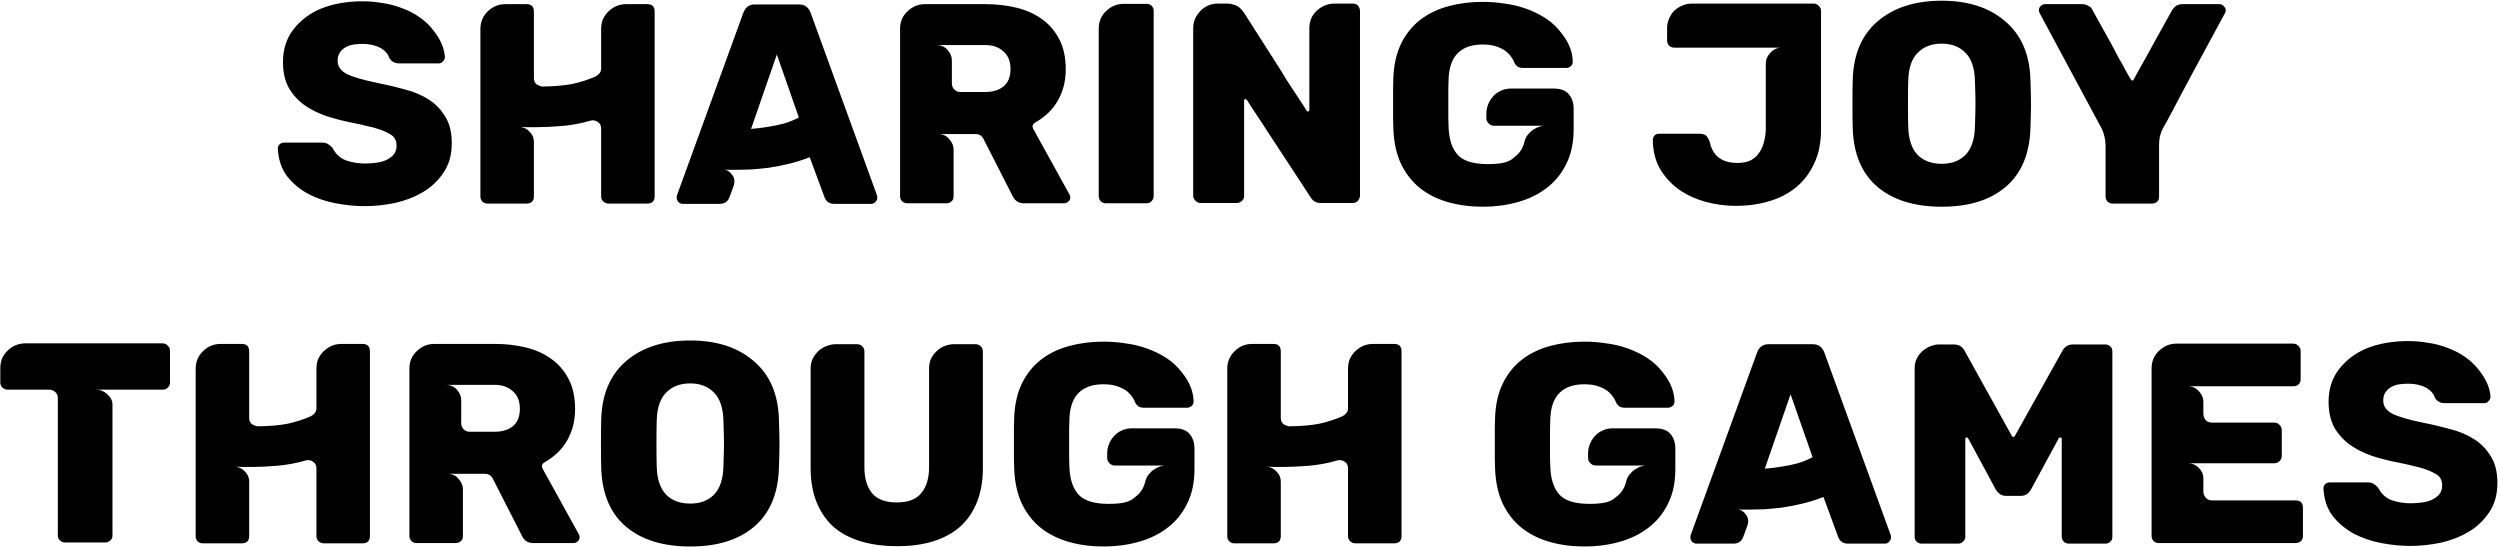 <svg width="699" height="153" viewBox="0 0 699 153" fill="none" xmlns="http://www.w3.org/2000/svg">
<path d="M126.318 40.04C126.318 43.293 125.544 46.04 123.998 48.28C122.504 50.52 120.584 52.333 118.238 53.72C115.891 55.107 113.278 56.12 110.398 56.76C107.518 57.347 104.718 57.64 101.998 57.64C99.384 57.64 96.664 57.373 93.838 56.84C91.064 56.307 88.504 55.427 86.157 54.2C83.811 52.92 81.838 51.267 80.237 49.24C78.691 47.16 77.838 44.6 77.677 41.56C77.677 41.08 77.838 40.68 78.157 40.36C78.531 40.04 78.957 39.88 79.438 39.88H90.078C90.397 39.88 90.664 39.907 90.877 39.96C91.144 40.013 91.384 40.093 91.597 40.2C91.971 40.413 92.424 40.787 92.957 41.32C93.811 43.027 95.064 44.2 96.718 44.84C98.424 45.427 100.184 45.72 101.998 45.72C102.798 45.72 103.704 45.667 104.718 45.56C105.784 45.453 106.744 45.24 107.598 44.92C108.504 44.547 109.278 44.04 109.918 43.4C110.558 42.707 110.878 41.827 110.878 40.76C110.878 39.32 110.344 38.28 109.278 37.64C108.211 37 107.091 36.493 105.918 36.12C105.011 35.8 103.918 35.507 102.638 35.24C101.411 34.92 99.971 34.6 98.317 34.28C95.864 33.8 93.491 33.187 91.198 32.44C88.904 31.64 86.851 30.6 85.037 29.32C83.278 28.04 81.838 26.44 80.718 24.52C79.651 22.547 79.118 20.147 79.118 17.32C79.118 13.8 80.078 10.787 81.998 8.28C83.971 5.72 86.531 3.773 89.677 2.44C93.091 1.053 97.011 0.36 101.438 0.36C103.198 0.36 105.011 0.52 106.878 0.84C108.798 1.107 110.638 1.587 112.398 2.28C114.211 2.92 115.891 3.8 117.438 4.92C118.984 5.987 120.318 7.293 121.438 8.84C123.251 11.187 124.238 13.56 124.398 15.96C124.398 16.387 124.211 16.787 123.838 17.16C123.518 17.533 123.144 17.72 122.718 17.72H111.518C110.398 17.72 109.518 17.24 108.878 16.28C108.558 15.16 107.731 14.2 106.398 13.4C104.958 12.653 103.304 12.28 101.438 12.28C100.638 12.28 99.811 12.333 98.957 12.44C98.157 12.547 97.411 12.787 96.718 13.16C96.024 13.533 95.464 14.04 95.037 14.68C94.611 15.267 94.397 16.04 94.397 17C94.397 18.493 95.198 19.693 96.797 20.6C98.397 21.453 101.384 22.333 105.758 23.24C108.264 23.72 110.744 24.307 113.198 25C115.704 25.64 117.918 26.573 119.838 27.8C121.758 29.027 123.304 30.627 124.478 32.6C125.704 34.52 126.318 37 126.318 40.04ZM134.319 54.92V8.12C134.319 6.147 135.012 4.493 136.399 3.16C137.785 1.827 139.412 1.16 141.279 1.16H147.199C148.585 1.16 149.279 1.853 149.279 3.24V21.8C149.279 22.707 149.599 23.347 150.239 23.72C150.879 24.04 151.385 24.2 151.759 24.2C155.065 24.147 157.812 23.907 159.999 23.48C162.239 23 164.399 22.307 166.479 21.4C166.905 21.187 167.279 20.893 167.599 20.52C167.919 20.147 168.079 19.667 168.079 19.08V8.12C168.079 7.053 168.265 6.093 168.639 5.24C169.065 4.387 169.599 3.667 170.239 3.08C170.932 2.44 171.679 1.96 172.479 1.64C173.332 1.32 174.185 1.16 175.039 1.16H180.959C182.345 1.16 183.039 1.853 183.039 3.24V54.92C183.039 55.56 182.852 56.067 182.479 56.44C182.105 56.76 181.599 56.92 180.959 56.92H170.159C169.625 56.92 169.145 56.733 168.719 56.36C168.292 55.987 168.079 55.507 168.079 54.92V35.96C168.079 35.16 167.812 34.573 167.279 34.2C166.799 33.827 166.265 33.64 165.679 33.64C165.465 33.64 165.199 33.693 164.879 33.8C162.265 34.547 159.625 35.027 156.959 35.24C154.345 35.453 152.025 35.56 149.999 35.56C148.932 35.56 148.025 35.56 147.279 35.56C146.532 35.507 145.945 35.48 145.519 35.48C146.585 35.64 147.465 36.12 148.159 36.92C148.905 37.667 149.279 38.573 149.279 39.64V54.92C149.279 55.56 149.092 56.067 148.719 56.44C148.345 56.76 147.839 56.92 147.199 56.92H136.319C135.732 56.92 135.252 56.733 134.879 56.36C134.505 55.987 134.319 55.507 134.319 54.92ZM189.683 56.52C189.363 56.093 189.203 55.693 189.203 55.32C189.203 54.947 189.229 54.707 189.283 54.6L207.843 3.56C208.429 2.013 209.496 1.24 211.043 1.24H223.443C224.989 1.24 226.056 2.013 226.643 3.56L245.203 54.6C245.256 54.707 245.283 54.947 245.283 55.32C245.283 55.747 245.096 56.147 244.723 56.52C244.403 56.84 244.029 57 243.603 57H233.283C231.949 57 231.043 56.413 230.563 55.24L226.403 43.96C224.483 44.707 222.536 45.32 220.563 45.8C218.589 46.28 216.669 46.653 214.803 46.92C212.989 47.133 211.282 47.293 209.682 47.4C208.083 47.453 206.696 47.48 205.523 47.48C204.776 47.48 204.136 47.48 203.603 47.48C203.123 47.48 202.749 47.453 202.483 47.4C203.443 47.56 204.216 48.093 204.803 49C205.443 49.907 205.523 50.973 205.043 52.2L203.923 55.24C203.443 56.413 202.536 57 201.203 57H190.883C190.509 57 190.109 56.84 189.683 56.52ZM210.003 36.04C211.496 35.933 213.043 35.747 214.643 35.48C216.029 35.267 217.469 34.973 218.963 34.6C220.509 34.173 221.976 33.587 223.363 32.84L217.203 15.24L210.003 36.04ZM297.581 56.84H286.301C284.807 56.84 283.741 56.147 283.101 54.76L274.941 38.76C274.461 37.907 273.741 37.48 272.781 37.48H262.301C263.634 37.48 264.674 37.96 265.421 38.92C266.221 39.827 266.621 40.76 266.621 41.72V54.92C266.621 55.507 266.434 55.96 266.061 56.28C265.687 56.653 265.207 56.84 264.621 56.84H253.661C253.127 56.84 252.647 56.653 252.221 56.28C251.847 55.853 251.661 55.4 251.661 54.92V8.04C251.661 6.067 252.354 4.44 253.741 3.16C255.127 1.827 256.754 1.16 258.621 1.16H275.581C278.567 1.16 281.394 1.48 284.061 2.12C286.781 2.76 289.154 3.8 291.181 5.24C293.261 6.68 294.914 8.573 296.141 10.92C297.367 13.213 297.981 16.04 297.981 19.4C297.981 22.6 297.261 25.48 295.821 28.04C294.381 30.6 292.247 32.68 289.421 34.28C288.994 34.547 288.754 34.867 288.701 35.24C288.701 35.613 288.781 35.907 288.941 36.12L299.021 54.36C299.181 54.68 299.261 54.973 299.261 55.24C299.261 55.667 299.074 56.04 298.701 56.36C298.381 56.68 298.007 56.84 297.581 56.84ZM282.541 19.32C282.541 17.133 281.874 15.48 280.541 14.36C279.261 13.187 277.581 12.6 275.501 12.6H261.741C263.074 12.6 264.141 13.053 264.941 13.96C265.741 14.867 266.141 15.827 266.141 16.84V23.32C266.141 23.96 266.354 24.52 266.781 25C267.261 25.48 267.847 25.72 268.541 25.72H275.501C277.581 25.72 279.261 25.213 280.541 24.2C281.874 23.133 282.541 21.507 282.541 19.32ZM307.206 54.84V8.04C307.206 6.013 307.899 4.36 309.286 3.08C310.672 1.747 312.299 1.08 314.166 1.08H320.566C321.206 1.08 321.686 1.267 322.006 1.64C322.379 2.013 322.566 2.493 322.566 3.08V54.84C322.566 55.373 322.379 55.827 322.006 56.2C321.686 56.627 321.206 56.84 320.566 56.84H309.206C308.672 56.84 308.192 56.653 307.766 56.28C307.392 55.853 307.206 55.373 307.206 54.84ZM333.614 54.76V7.96C333.614 6.093 334.28 4.467 335.614 3.08C336.947 1.693 338.6 1 340.574 1H343.214C343.8 1 344.494 1.133 345.294 1.4C346.094 1.613 346.92 2.307 347.774 3.48C350.92 8.387 353.747 12.813 356.254 16.76C357.8 19.16 359 21.08 359.854 22.52C360.76 23.907 361.614 25.213 362.414 26.44C363.214 27.613 363.88 28.627 364.414 29.48C364.947 30.333 365.267 30.84 365.374 31C365.374 31.107 365.48 31.16 365.694 31.16C365.96 31.16 366.094 31.027 366.094 30.76V7.96C366.094 5.88 366.814 4.2 368.254 2.92C369.694 1.64 371.32 1 373.134 1H378.254C378.84 1 379.32 1.187 379.694 1.56C380.067 2.04 380.254 2.547 380.254 3.08V54.68C380.254 55.16 380.067 55.64 379.694 56.12C379.267 56.547 378.787 56.76 378.254 56.76H369.214C368.04 56.76 367.134 56.253 366.494 55.24C363.294 50.333 360.414 45.933 357.854 42.04C356.307 39.693 355.08 37.827 354.174 36.44C353.267 35 352.414 33.693 351.614 32.52C350.814 31.293 350.147 30.28 349.614 29.48C349.08 28.627 348.76 28.12 348.654 27.96C348.494 27.8 348.36 27.72 348.254 27.72C347.987 27.72 347.854 27.853 347.854 28.12V54.76C347.854 55.347 347.64 55.827 347.214 56.2C346.787 56.573 346.307 56.76 345.774 56.76H335.614C335.134 56.76 334.68 56.547 334.254 56.12C333.827 55.693 333.614 55.24 333.614 54.76ZM389.59 36.2C389.59 35.4 389.563 34.413 389.51 33.24C389.51 32.013 389.51 30.573 389.51 28.92C389.51 27.213 389.51 25.773 389.51 24.6C389.563 23.373 389.59 22.36 389.59 21.56C389.75 17.88 390.497 14.707 391.83 12.04C393.163 9.373 394.95 7.187 397.19 5.48C399.43 3.773 402.043 2.52 405.03 1.72C408.017 0.92 411.217 0.52 414.63 0.52C416.603 0.52 418.63 0.68 420.71 1C422.79 1.267 424.79 1.747 426.71 2.44C428.683 3.133 430.523 4.04 432.23 5.16C433.937 6.28 435.403 7.667 436.63 9.32C438.657 11.88 439.697 14.52 439.75 17.24C439.75 17.72 439.59 18.12 439.27 18.44C438.843 18.813 438.417 19 437.99 19H425.67C425.243 19 424.817 18.893 424.39 18.68C424.123 18.467 423.857 18.2 423.59 17.88C422.79 15.907 421.617 14.52 420.07 13.72C418.523 12.867 416.71 12.44 414.63 12.44C408.497 12.44 405.297 15.613 405.03 21.96C405.03 22.707 405.003 23.667 404.95 24.84C404.95 25.96 404.95 27.293 404.95 28.84C404.95 30.387 404.95 31.747 404.95 32.92C405.003 34.04 405.03 35 405.03 35.8C405.19 39.16 406.07 41.693 407.67 43.4C409.27 45.053 412.043 45.88 415.99 45.88C417.27 45.88 418.31 45.827 419.11 45.72C419.91 45.613 420.577 45.48 421.11 45.32C421.697 45.107 422.203 44.867 422.63 44.6C423.057 44.28 423.483 43.933 423.91 43.56C425.083 42.547 425.857 41.24 426.23 39.64C426.443 38.787 426.79 38.093 427.27 37.56C427.75 36.973 428.257 36.52 428.79 36.2C429.377 35.827 429.937 35.56 430.47 35.4C431.003 35.24 431.457 35.16 431.83 35.16H417.67C417.137 35.16 416.657 34.947 416.23 34.52C415.803 34.093 415.59 33.613 415.59 33.08V31.72C415.59 30.867 415.75 30.04 416.07 29.24C416.39 28.387 416.843 27.64 417.43 27C418.017 26.307 418.737 25.773 419.59 25.4C420.443 24.973 421.43 24.76 422.55 24.76H434.39C436.363 24.76 437.777 25.293 438.63 26.36C439.537 27.373 439.99 28.76 439.99 30.52V36.12C439.99 39.907 439.297 43.16 437.91 45.88C436.577 48.6 434.737 50.84 432.39 52.6C430.097 54.36 427.403 55.667 424.31 56.52C421.27 57.373 418.043 57.8 414.63 57.8C411.11 57.8 407.857 57.373 404.87 56.52C401.883 55.667 399.27 54.36 397.03 52.6C394.843 50.84 393.083 48.6 391.75 45.88C390.47 43.16 389.75 39.933 389.59 36.2ZM507.079 1C507.666 1 508.146 1.213 508.519 1.64C508.946 2.013 509.159 2.493 509.159 3.08V36.28C509.159 39.907 508.519 43.053 507.239 45.72C506.013 48.387 504.333 50.6 502.199 52.36C500.066 54.12 497.533 55.427 494.599 56.28C491.719 57.133 488.653 57.56 485.399 57.56C482.519 57.56 479.693 57.187 476.919 56.44C474.199 55.693 471.746 54.573 469.559 53.08C467.373 51.533 465.586 49.613 464.199 47.32C462.866 45.027 462.173 42.307 462.119 39.16C462.119 38.733 462.279 38.307 462.599 37.88C462.919 37.56 463.319 37.4 463.799 37.4H475.239C475.933 37.4 476.519 37.56 476.999 37.88C477.373 38.253 477.719 38.84 478.039 39.64C478.839 43.587 481.426 45.56 485.799 45.56C487.239 45.56 488.466 45.32 489.479 44.84C490.493 44.307 491.293 43.587 491.879 42.68C492.519 41.773 492.973 40.733 493.239 39.56C493.559 38.387 493.719 37.133 493.719 35.8V17.64C493.719 16.627 494.146 15.667 494.999 14.76C495.853 13.8 496.893 13.32 498.119 13.32H468.119C467.533 13.32 467.053 13.133 466.679 12.76C466.306 12.333 466.119 11.853 466.119 11.32V7.88C466.119 7.027 466.279 6.2 466.599 5.4C466.919 4.547 467.373 3.8 467.959 3.16C468.599 2.52 469.346 2.013 470.199 1.64C471.053 1.213 472.013 1 473.079 1H507.079ZM542.906 57.8C535.332 57.8 529.359 55.96 524.986 52.28C520.612 48.6 518.292 43.187 518.026 36.04C517.972 34.547 517.946 32.253 517.946 29.16C517.946 26.067 517.972 23.747 518.026 22.2C518.239 15.16 520.559 9.747 524.986 5.96C529.466 2.12 535.439 0.2 542.906 0.2C550.319 0.2 556.239 2.12 560.666 5.96C565.146 9.747 567.492 15.16 567.706 22.2C567.812 25.293 567.866 27.613 567.866 29.16C567.866 30.76 567.812 33.053 567.706 36.04C567.439 43.187 565.119 48.6 560.746 52.28C556.426 55.96 550.479 57.8 542.906 57.8ZM542.906 45.8C545.679 45.8 547.892 44.973 549.546 43.32C551.199 41.613 552.079 39.027 552.186 35.56C552.292 32.467 552.346 30.253 552.346 28.92C552.346 27.587 552.292 25.427 552.186 22.44C552.079 18.973 551.199 16.413 549.546 14.76C547.892 13.053 545.679 12.2 542.906 12.2C540.079 12.2 537.839 13.053 536.186 14.76C534.532 16.413 533.652 18.973 533.546 22.44C533.492 23.933 533.466 26.093 533.466 28.92C533.466 31.8 533.492 34.013 533.546 35.56C533.652 39.027 534.532 41.613 536.186 43.32C537.839 44.973 540.079 45.8 542.906 45.8ZM588.715 54.92V40.68C588.715 39.827 588.608 38.973 588.395 38.12C588.182 37.213 587.915 36.467 587.595 35.88L570.315 3.72C570.155 3.453 570.075 3.16 570.075 2.84C570.075 2.413 570.235 2.04 570.555 1.72C570.928 1.347 571.328 1.16 571.755 1.16H582.235C582.822 1.16 583.382 1.32 583.915 1.64C584.502 1.907 584.902 2.333 585.115 2.92C587.035 6.387 588.768 9.507 590.315 12.28C591.222 13.987 591.942 15.347 592.475 16.36C593.062 17.32 593.568 18.227 593.995 19.08C594.475 19.933 594.875 20.653 595.195 21.24C595.568 21.827 595.782 22.173 595.835 22.28C595.942 22.44 596.075 22.52 596.235 22.52C596.395 22.52 596.502 22.44 596.555 22.28C596.608 22.173 596.795 21.827 597.115 21.24C597.488 20.6 597.915 19.827 598.395 18.92C598.928 18.013 599.515 16.973 600.155 15.8C600.795 14.627 601.435 13.453 602.075 12.28C603.622 9.507 605.355 6.387 607.275 2.92C607.968 1.747 608.928 1.16 610.155 1.16H620.635C621.062 1.16 621.435 1.347 621.755 1.72C622.128 2.04 622.315 2.413 622.315 2.84C622.315 3.16 622.235 3.453 622.075 3.72C618.982 9.48 616.182 14.653 613.675 19.24C612.182 22.067 610.982 24.307 610.075 25.96C609.222 27.56 608.422 29.08 607.675 30.52C606.928 31.907 606.288 33.107 605.755 34.12C605.222 35.08 604.902 35.64 604.795 35.8C604.422 36.493 604.128 37.267 603.915 38.12C603.755 38.92 603.675 39.693 603.675 40.44V54.92C603.675 55.56 603.488 56.067 603.115 56.44C602.742 56.76 602.235 56.92 601.595 56.92H590.715C590.128 56.92 589.648 56.733 589.275 56.36C588.902 55.987 588.715 55.507 588.715 54.92ZM45.448 96C46.035 96 46.515 96.213 46.888 96.64C47.315 97.013 47.528 97.467 47.528 98V106.96C47.528 107.547 47.315 108.027 46.888 108.4C46.515 108.773 46.035 108.96 45.448 108.96H26.888C28.061 108.96 29.102 109.387 30.008 110.24C30.968 111.093 31.448 112.053 31.448 113.12V149.76C31.448 150.347 31.235 150.8 30.808 151.12C30.435 151.493 29.955 151.68 29.368 151.68H18.248C17.662 151.68 17.181 151.493 16.808 151.12C16.381 150.8 16.168 150.347 16.168 149.76V111.36C16.168 110.613 15.928 110.027 15.448 109.6C14.968 109.173 14.408 108.96 13.768 108.96H2.168C1.635 108.96 1.155 108.773 0.728 108.4C0.301 108.027 0.088 107.547 0.088 106.96V102.88C0.088 101.867 0.275 100.933 0.648 100.08C1.075 99.227 1.608 98.507 2.248 97.92C2.941 97.28 3.688 96.8 4.488 96.48C5.341 96.16 6.195 96 7.048 96H45.448ZM54.709 149.92V103.12C54.709 101.147 55.403 99.493 56.789 98.16C58.176 96.827 59.803 96.16 61.669 96.16H67.589C68.976 96.16 69.669 96.853 69.669 98.24V116.8C69.669 117.707 69.989 118.347 70.629 118.72C71.269 119.04 71.776 119.2 72.149 119.2C75.456 119.147 78.203 118.907 80.389 118.48C82.629 118 84.789 117.307 86.869 116.4C87.296 116.187 87.669 115.893 87.989 115.52C88.309 115.147 88.469 114.667 88.469 114.08V103.12C88.469 102.053 88.656 101.093 89.029 100.24C89.456 99.387 89.989 98.667 90.629 98.08C91.323 97.44 92.069 96.96 92.869 96.64C93.723 96.32 94.576 96.16 95.429 96.16H101.349C102.736 96.16 103.429 96.853 103.429 98.24V149.92C103.429 150.56 103.243 151.067 102.869 151.44C102.496 151.76 101.989 151.92 101.349 151.92H90.549C90.016 151.92 89.536 151.733 89.109 151.36C88.683 150.987 88.469 150.507 88.469 149.92V130.96C88.469 130.16 88.203 129.573 87.669 129.2C87.189 128.827 86.656 128.64 86.069 128.64C85.856 128.64 85.589 128.693 85.269 128.8C82.656 129.547 80.016 130.027 77.349 130.24C74.736 130.453 72.416 130.56 70.389 130.56C69.323 130.56 68.416 130.56 67.669 130.56C66.923 130.507 66.336 130.48 65.909 130.48C66.976 130.64 67.856 131.12 68.549 131.92C69.296 132.667 69.669 133.573 69.669 134.64V149.92C69.669 150.56 69.483 151.067 69.109 151.44C68.736 151.76 68.229 151.92 67.589 151.92H56.709C56.123 151.92 55.643 151.733 55.269 151.36C54.896 150.987 54.709 150.507 54.709 149.92ZM160.393 151.84H149.113C147.62 151.84 146.553 151.147 145.913 149.76L137.753 133.76C137.273 132.907 136.553 132.48 135.593 132.48H125.113C126.446 132.48 127.486 132.96 128.233 133.92C129.033 134.827 129.433 135.76 129.433 136.72V149.92C129.433 150.507 129.246 150.96 128.873 151.28C128.5 151.653 128.02 151.84 127.433 151.84H116.473C115.94 151.84 115.46 151.653 115.033 151.28C114.66 150.853 114.473 150.4 114.473 149.92V103.04C114.473 101.067 115.166 99.44 116.553 98.16C117.94 96.827 119.566 96.16 121.433 96.16H138.393C141.38 96.16 144.206 96.48 146.873 97.12C149.593 97.76 151.966 98.8 153.993 100.24C156.073 101.68 157.726 103.573 158.953 105.92C160.18 108.213 160.793 111.04 160.793 114.4C160.793 117.6 160.073 120.48 158.633 123.04C157.193 125.6 155.06 127.68 152.233 129.28C151.806 129.547 151.566 129.867 151.513 130.24C151.513 130.613 151.593 130.907 151.753 131.12L161.833 149.36C161.993 149.68 162.073 149.973 162.073 150.24C162.073 150.667 161.886 151.04 161.513 151.36C161.193 151.68 160.82 151.84 160.393 151.84ZM145.353 114.32C145.353 112.133 144.686 110.48 143.353 109.36C142.073 108.187 140.393 107.6 138.313 107.6H124.553C125.886 107.6 126.953 108.053 127.753 108.96C128.553 109.867 128.953 110.827 128.953 111.84V118.32C128.953 118.96 129.166 119.52 129.593 120C130.073 120.48 130.66 120.72 131.353 120.72H138.313C140.393 120.72 142.073 120.213 143.353 119.2C144.686 118.133 145.353 116.507 145.353 114.32ZM192.984 152.8C185.41 152.8 179.437 150.96 175.064 147.28C170.69 143.6 168.37 138.187 168.104 131.04C168.05 129.547 168.024 127.253 168.024 124.16C168.024 121.067 168.05 118.747 168.104 117.2C168.317 110.16 170.637 104.747 175.064 100.96C179.544 97.12 185.517 95.2 192.984 95.2C200.397 95.2 206.317 97.12 210.744 100.96C215.224 104.747 217.57 110.16 217.784 117.2C217.89 120.293 217.944 122.613 217.944 124.16C217.944 125.76 217.89 128.053 217.784 131.04C217.517 138.187 215.197 143.6 210.824 147.28C206.504 150.96 200.557 152.8 192.984 152.8ZM192.984 140.8C195.757 140.8 197.97 139.973 199.624 138.32C201.277 136.613 202.157 134.027 202.264 130.56C202.37 127.467 202.424 125.253 202.424 123.92C202.424 122.587 202.37 120.427 202.264 117.44C202.157 113.973 201.277 111.413 199.624 109.76C197.97 108.053 195.757 107.2 192.984 107.2C190.157 107.2 187.917 108.053 186.264 109.76C184.61 111.413 183.73 113.973 183.624 117.44C183.57 118.933 183.544 121.093 183.544 123.92C183.544 126.8 183.57 129.013 183.624 130.56C183.73 134.027 184.61 136.613 186.264 138.32C187.917 139.973 190.157 140.8 192.984 140.8ZM226.651 130.8V103.12C226.651 102 226.865 101.013 227.291 100.16C227.771 99.307 228.331 98.587 228.971 98C229.665 97.413 230.411 96.987 231.211 96.72C232.065 96.4 232.865 96.24 233.611 96.24H239.611C240.198 96.24 240.678 96.427 241.051 96.8C241.478 97.173 241.691 97.653 241.691 98.24V130.64C241.691 133.68 242.385 136.08 243.771 137.84C245.211 139.6 247.531 140.48 250.731 140.48C253.931 140.48 256.225 139.6 257.611 137.84C259.051 136.08 259.771 133.68 259.771 130.64V103.04C259.771 101.92 259.985 100.933 260.411 100.08C260.891 99.227 261.478 98.507 262.171 97.92C262.865 97.333 263.611 96.907 264.411 96.64C265.211 96.373 265.985 96.24 266.731 96.24H272.731C273.318 96.24 273.798 96.427 274.171 96.8C274.598 97.173 274.811 97.653 274.811 98.24V130.8C274.811 134.587 274.225 137.867 273.051 140.64C271.931 143.36 270.331 145.627 268.251 147.44C266.171 149.2 263.638 150.533 260.651 151.44C257.718 152.293 254.438 152.72 250.811 152.72C247.238 152.72 243.958 152.293 240.971 151.44C237.985 150.587 235.425 149.28 233.291 147.52C231.211 145.707 229.585 143.413 228.411 140.64C227.238 137.867 226.651 134.587 226.651 130.8ZM283.574 131.2C283.574 130.4 283.548 129.413 283.494 128.24C283.494 127.013 283.494 125.573 283.494 123.92C283.494 122.213 283.494 120.773 283.494 119.6C283.548 118.373 283.574 117.36 283.574 116.56C283.734 112.88 284.481 109.707 285.814 107.04C287.148 104.373 288.934 102.187 291.174 100.48C293.414 98.773 296.028 97.52 299.014 96.72C302.001 95.92 305.201 95.52 308.614 95.52C310.588 95.52 312.614 95.68 314.694 96C316.774 96.267 318.774 96.747 320.694 97.44C322.668 98.133 324.508 99.04 326.214 100.16C327.921 101.28 329.388 102.667 330.614 104.32C332.641 106.88 333.681 109.52 333.734 112.24C333.734 112.72 333.574 113.12 333.254 113.44C332.828 113.813 332.401 114 331.974 114H319.654C319.228 114 318.801 113.893 318.374 113.68C318.108 113.467 317.841 113.2 317.574 112.88C316.774 110.907 315.601 109.52 314.054 108.72C312.508 107.867 310.694 107.44 308.614 107.44C302.481 107.44 299.281 110.613 299.014 116.96C299.014 117.707 298.988 118.667 298.934 119.84C298.934 120.96 298.934 122.293 298.934 123.84C298.934 125.387 298.934 126.747 298.934 127.92C298.988 129.04 299.014 130 299.014 130.8C299.174 134.16 300.054 136.693 301.654 138.4C303.254 140.053 306.028 140.88 309.974 140.88C311.254 140.88 312.294 140.827 313.094 140.72C313.894 140.613 314.561 140.48 315.094 140.32C315.681 140.107 316.188 139.867 316.614 139.6C317.041 139.28 317.468 138.933 317.894 138.56C319.068 137.547 319.841 136.24 320.214 134.64C320.428 133.787 320.774 133.093 321.254 132.56C321.734 131.973 322.241 131.52 322.774 131.2C323.361 130.827 323.921 130.56 324.454 130.4C324.988 130.24 325.441 130.16 325.814 130.16H311.654C311.121 130.16 310.641 129.947 310.214 129.52C309.788 129.093 309.574 128.613 309.574 128.08V126.72C309.574 125.867 309.734 125.04 310.054 124.24C310.374 123.387 310.828 122.64 311.414 122C312.001 121.307 312.721 120.773 313.574 120.4C314.428 119.973 315.414 119.76 316.534 119.76H328.374C330.348 119.76 331.761 120.293 332.614 121.36C333.521 122.373 333.974 123.76 333.974 125.52V131.12C333.974 134.907 333.281 138.16 331.894 140.88C330.561 143.6 328.721 145.84 326.374 147.6C324.081 149.36 321.388 150.667 318.294 151.52C315.254 152.373 312.028 152.8 308.614 152.8C305.094 152.8 301.841 152.373 298.854 151.52C295.868 150.667 293.254 149.36 291.014 147.6C288.828 145.84 287.068 143.6 285.734 140.88C284.454 138.16 283.734 134.933 283.574 131.2ZM343.147 149.92V103.12C343.147 101.147 343.84 99.493 345.227 98.16C346.614 96.827 348.24 96.16 350.107 96.16H356.027C357.414 96.16 358.107 96.853 358.107 98.24V116.8C358.107 117.707 358.427 118.347 359.067 118.72C359.707 119.04 360.214 119.2 360.587 119.2C363.894 119.147 366.64 118.907 368.827 118.48C371.067 118 373.227 117.307 375.307 116.4C375.734 116.187 376.107 115.893 376.427 115.52C376.747 115.147 376.907 114.667 376.907 114.08V103.12C376.907 102.053 377.094 101.093 377.467 100.24C377.894 99.387 378.427 98.667 379.067 98.08C379.76 97.44 380.507 96.96 381.307 96.64C382.16 96.32 383.014 96.16 383.867 96.16H389.787C391.174 96.16 391.867 96.853 391.867 98.24V149.92C391.867 150.56 391.68 151.067 391.307 151.44C390.934 151.76 390.427 151.92 389.787 151.92H378.987C378.454 151.92 377.974 151.733 377.547 151.36C377.12 150.987 376.907 150.507 376.907 149.92V130.96C376.907 130.16 376.64 129.573 376.107 129.2C375.627 128.827 375.094 128.64 374.507 128.64C374.294 128.64 374.027 128.693 373.707 128.8C371.094 129.547 368.454 130.027 365.787 130.24C363.174 130.453 360.854 130.56 358.827 130.56C357.76 130.56 356.854 130.56 356.107 130.56C355.36 130.507 354.774 130.48 354.347 130.48C355.414 130.64 356.294 131.12 356.987 131.92C357.734 132.667 358.107 133.573 358.107 134.64V149.92C358.107 150.56 357.92 151.067 357.547 151.44C357.174 151.76 356.667 151.92 356.027 151.92H345.147C344.56 151.92 344.08 151.733 343.707 151.36C343.334 150.987 343.147 150.507 343.147 149.92ZM418.028 131.2C418.028 130.4 418.001 129.413 417.948 128.24C417.948 127.013 417.948 125.573 417.948 123.92C417.948 122.213 417.948 120.773 417.948 119.6C418.001 118.373 418.028 117.36 418.028 116.56C418.188 112.88 418.934 109.707 420.268 107.04C421.601 104.373 423.388 102.187 425.628 100.48C427.868 98.773 430.481 97.52 433.468 96.72C436.454 95.92 439.654 95.52 443.068 95.52C445.041 95.52 447.068 95.68 449.148 96C451.228 96.267 453.228 96.747 455.148 97.44C457.121 98.133 458.961 99.04 460.668 100.16C462.374 101.28 463.841 102.667 465.068 104.32C467.094 106.88 468.134 109.52 468.188 112.24C468.188 112.72 468.028 113.12 467.708 113.44C467.281 113.813 466.854 114 466.428 114H454.108C453.681 114 453.254 113.893 452.828 113.68C452.561 113.467 452.294 113.2 452.028 112.88C451.228 110.907 450.054 109.52 448.508 108.72C446.961 107.867 445.148 107.44 443.068 107.44C436.934 107.44 433.734 110.613 433.468 116.96C433.468 117.707 433.441 118.667 433.388 119.84C433.388 120.96 433.388 122.293 433.388 123.84C433.388 125.387 433.388 126.747 433.388 127.92C433.441 129.04 433.468 130 433.468 130.8C433.628 134.16 434.508 136.693 436.108 138.4C437.708 140.053 440.481 140.88 444.428 140.88C445.708 140.88 446.748 140.827 447.548 140.72C448.348 140.613 449.014 140.48 449.548 140.32C450.134 140.107 450.641 139.867 451.068 139.6C451.494 139.28 451.921 138.933 452.348 138.56C453.521 137.547 454.294 136.24 454.668 134.64C454.881 133.787 455.228 133.093 455.708 132.56C456.188 131.973 456.694 131.52 457.228 131.2C457.814 130.827 458.374 130.56 458.908 130.4C459.441 130.24 459.894 130.16 460.268 130.16H446.108C445.574 130.16 445.094 129.947 444.668 129.52C444.241 129.093 444.028 128.613 444.028 128.08V126.72C444.028 125.867 444.188 125.04 444.508 124.24C444.828 123.387 445.281 122.64 445.868 122C446.454 121.307 447.174 120.773 448.028 120.4C448.881 119.973 449.868 119.76 450.988 119.76H462.828C464.801 119.76 466.214 120.293 467.068 121.36C467.974 122.373 468.428 123.76 468.428 125.52V131.12C468.428 134.907 467.734 138.16 466.348 140.88C465.014 143.6 463.174 145.84 460.828 147.6C458.534 149.36 455.841 150.667 452.748 151.52C449.708 152.373 446.481 152.8 443.068 152.8C439.548 152.8 436.294 152.373 433.308 151.52C430.321 150.667 427.708 149.36 425.468 147.6C423.281 145.84 421.521 143.6 420.188 140.88C418.908 138.16 418.188 134.933 418.028 131.2ZM473.12 151.52C472.8 151.093 472.64 150.693 472.64 150.32C472.64 149.947 472.667 149.707 472.72 149.6L491.28 98.56C491.867 97.013 492.933 96.24 494.48 96.24H506.88C508.427 96.24 509.493 97.013 510.08 98.56L528.64 149.6C528.693 149.707 528.72 149.947 528.72 150.32C528.72 150.747 528.533 151.147 528.16 151.52C527.84 151.84 527.467 152 527.04 152H516.72C515.387 152 514.48 151.413 514 150.24L509.84 138.96C507.92 139.707 505.973 140.32 504 140.8C502.027 141.28 500.107 141.653 498.24 141.92C496.427 142.133 494.72 142.293 493.12 142.4C491.52 142.453 490.133 142.48 488.96 142.48C488.213 142.48 487.573 142.48 487.04 142.48C486.56 142.48 486.187 142.453 485.92 142.4C486.88 142.56 487.653 143.093 488.24 144C488.88 144.907 488.96 145.973 488.48 147.2L487.36 150.24C486.88 151.413 485.973 152 484.64 152H474.32C473.947 152 473.547 151.84 473.12 151.52ZM493.44 131.04C494.933 130.933 496.48 130.747 498.08 130.48C499.467 130.267 500.907 129.973 502.4 129.6C503.947 129.173 505.413 128.587 506.8 127.84L500.64 110.24L493.44 131.04ZM588.618 96.32C589.205 96.32 589.685 96.507 590.058 96.88C590.431 97.2 590.618 97.68 590.618 98.32V150.08C590.618 150.667 590.431 151.12 590.058 151.44C589.685 151.813 589.205 152 588.618 152H578.458C577.925 152 577.445 151.813 577.018 151.44C576.645 151.013 576.458 150.56 576.458 150.08V122.72C576.458 122.453 576.325 122.32 576.058 122.32C575.898 122.32 575.765 122.373 575.658 122.48L567.898 136.8C567.205 138.027 566.271 138.64 565.098 138.64H560.778C559.658 138.64 558.725 138.027 557.978 136.8L550.298 122.56C550.191 122.4 550.058 122.32 549.898 122.32C549.631 122.32 549.498 122.453 549.498 122.72V150.08C549.498 150.613 549.285 151.067 548.858 151.44C548.485 151.813 548.005 152 547.418 152H537.338C536.751 152 536.271 151.813 535.898 151.44C535.525 151.12 535.338 150.667 535.338 150.08V102.96C535.338 101.84 535.578 100.853 536.058 100C536.538 99.147 537.125 98.453 537.818 97.92C538.511 97.387 539.231 96.987 539.978 96.72C540.725 96.453 541.365 96.32 541.898 96.32H546.378C547.658 96.32 548.618 96.88 549.258 98L562.538 121.92C562.591 122.08 562.725 122.16 562.938 122.16C563.098 122.16 563.231 122.08 563.338 121.92L576.698 98C577.338 96.88 578.298 96.32 579.578 96.32H588.618ZM601.583 149.84V103.04C601.583 101.013 602.276 99.36 603.663 98.08C605.049 96.747 606.676 96.08 608.543 96.08H641.183C641.769 96.08 642.249 96.293 642.623 96.72C643.049 97.093 643.263 97.573 643.263 98.16V106.08C643.263 106.667 643.076 107.12 642.703 107.44C642.329 107.813 641.823 108 641.183 108H611.663C612.943 108 613.983 108.453 614.783 109.36C615.636 110.267 616.062 111.253 616.062 112.32V115.68C616.062 116.267 616.249 116.827 616.622 117.36C617.049 117.893 617.663 118.16 618.463 118.16H635.903C636.489 118.16 636.969 118.373 637.343 118.8C637.769 119.173 637.983 119.653 637.983 120.24V127.44C637.983 128.027 637.769 128.533 637.343 128.96C636.969 129.333 636.489 129.52 635.903 129.52H611.663C612.889 129.52 613.929 129.947 614.783 130.8C615.636 131.653 616.062 132.613 616.062 133.68V137.44C616.062 138.027 616.276 138.587 616.703 139.12C617.129 139.653 617.716 139.92 618.463 139.92H641.823C643.209 139.92 643.903 140.613 643.903 142V149.84C643.903 150.48 643.689 150.987 643.263 151.36C642.889 151.68 642.409 151.84 641.823 151.84H603.583C603.049 151.84 602.569 151.653 602.143 151.28C601.769 150.853 601.583 150.373 601.583 149.84ZM698.271 135.04C698.271 138.293 697.497 141.04 695.951 143.28C694.457 145.52 692.537 147.333 690.191 148.72C687.844 150.107 685.231 151.12 682.351 151.76C679.471 152.347 676.671 152.64 673.951 152.64C671.337 152.64 668.617 152.373 665.791 151.84C663.017 151.307 660.457 150.427 658.111 149.2C655.764 147.92 653.791 146.267 652.191 144.24C650.644 142.16 649.791 139.6 649.631 136.56C649.631 136.08 649.791 135.68 650.111 135.36C650.484 135.04 650.911 134.88 651.391 134.88H662.031C662.351 134.88 662.617 134.907 662.831 134.96C663.097 135.013 663.337 135.093 663.551 135.2C663.924 135.413 664.377 135.787 664.911 136.32C665.764 138.027 667.017 139.2 668.671 139.84C670.377 140.427 672.137 140.72 673.951 140.72C674.751 140.72 675.657 140.667 676.671 140.56C677.737 140.453 678.697 140.24 679.551 139.92C680.457 139.547 681.231 139.04 681.871 138.4C682.511 137.707 682.831 136.827 682.831 135.76C682.831 134.32 682.297 133.28 681.231 132.64C680.164 132 679.044 131.493 677.871 131.12C676.964 130.8 675.871 130.507 674.591 130.24C673.364 129.92 671.924 129.6 670.271 129.28C667.817 128.8 665.444 128.187 663.151 127.44C660.857 126.64 658.804 125.6 656.991 124.32C655.231 123.04 653.791 121.44 652.671 119.52C651.604 117.547 651.071 115.147 651.071 112.32C651.071 108.8 652.031 105.787 653.951 103.28C655.924 100.72 658.484 98.773 661.631 97.44C665.044 96.053 668.964 95.36 673.391 95.36C675.151 95.36 676.964 95.52 678.831 95.84C680.751 96.107 682.591 96.587 684.351 97.28C686.164 97.92 687.844 98.8 689.391 99.92C690.937 100.987 692.271 102.293 693.391 103.84C695.204 106.187 696.191 108.56 696.351 110.96C696.351 111.387 696.164 111.787 695.791 112.16C695.471 112.533 695.097 112.72 694.671 112.72H683.471C682.351 112.72 681.471 112.24 680.831 111.28C680.511 110.16 679.684 109.2 678.351 108.4C676.911 107.653 675.257 107.28 673.391 107.28C672.591 107.28 671.764 107.333 670.911 107.44C670.111 107.547 669.364 107.787 668.671 108.16C667.977 108.533 667.417 109.04 666.991 109.68C666.564 110.267 666.351 111.04 666.351 112C666.351 113.493 667.151 114.693 668.751 115.6C670.351 116.453 673.337 117.333 677.711 118.24C680.217 118.72 682.697 119.307 685.151 120C687.657 120.64 689.871 121.573 691.791 122.8C693.711 124.027 695.257 125.627 696.431 127.6C697.657 129.52 698.271 132 698.271 135.04Z" fill="black"/>
</svg>
